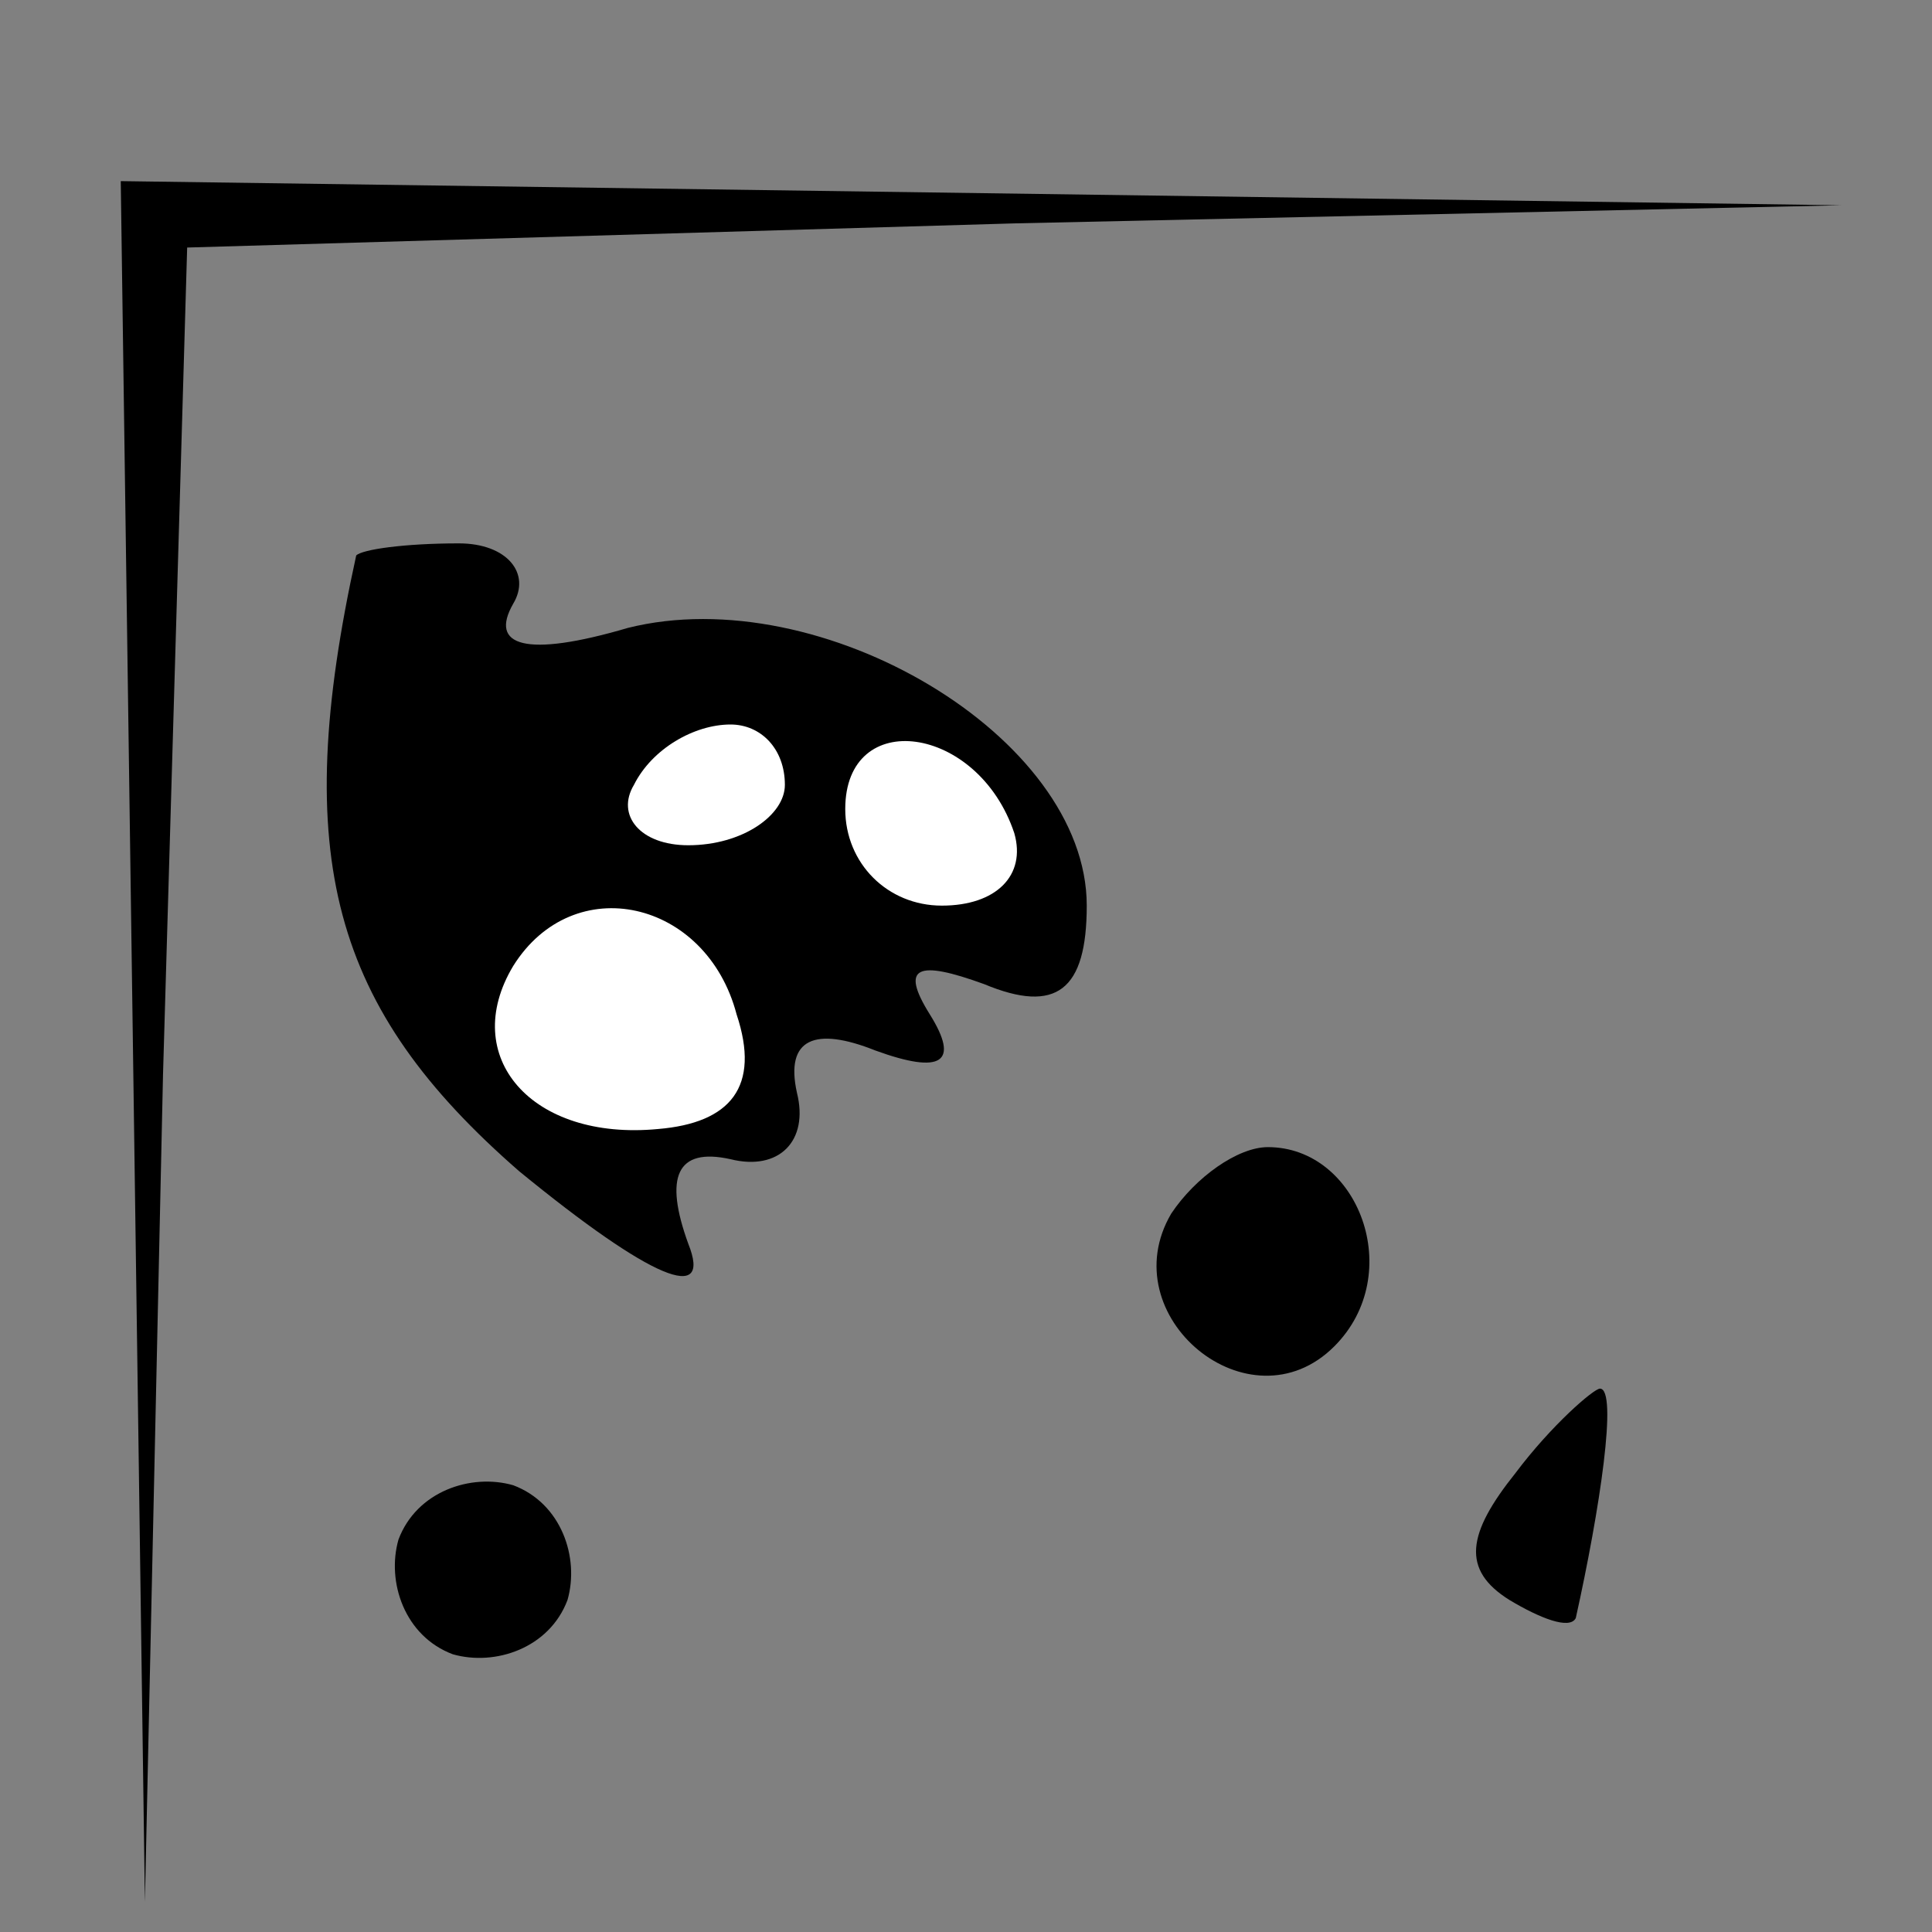<?xml version="1.0" standalone="no"?>
<!DOCTYPE svg PUBLIC "-//W3C//DTD SVG 20010904//EN"
 "http://www.w3.org/TR/2001/REC-SVG-20010904/DTD/svg10.dtd">
<svg version="1.0" xmlns="http://www.w3.org/2000/svg"
 width="32pt" height="32pt" viewBox="0 0 32 32"
 preserveAspectRatio="xMidYMid meet">
<rect x="0" y="0" width="32" height="32" fill="#808080" stroke="none"/>
<g transform="translate(0,32) scale(0.1,-0.1)"
fill="#000000" stroke="none">
<path fill="#000000" stroke="none" d="M22 148 l2 -143 3 137 4 137 137 4 137
3 -142 2 -143 2 2 -142z"/>
<path fill="#000000" stroke="none" d="M59 228 c-11 -50 -4 -75 27 -102 22
-18 32 -22 28 -12 -4 11 -2 16 7 14 8 -2 13 3 11 11 -2 9 3 11 13 7 11 -4 14
-2 9 6 -5 8 -2 9 9 5 12 -5 17 -1 17 13 0 28 -44 54 -76 46 -17 -5 -23 -3 -19
4 3 5 -1 10 -9 10 -9 0 -16 -1 -17 -2z"/>
<path fill="#ffffff" stroke="none" d="M130 190 c0 -5 -7 -10 -16 -10 -8 0
-12 5 -9 10 3 6 10 10 16 10 5 0 9 -4 9 -10z"/>
<path fill="#ffffff" stroke="none" d="M168 182 c2 -7 -3 -12 -12 -12 -9 0
-16 7 -16 16 0 17 22 14 28 -4z"/>
<path fill="#ffffff" stroke="none" d="M122 152 c4 -12 -1 -18 -13 -19 -21 -2
-33 12 -24 27 10 16 32 11 37 -8z"/>
<path fill="#000000" stroke="none" d="M194 119 c-10 -17 13 -36 27 -22 12 12
4 33 -11 33 -5 0 -12 -5 -16 -11z"/>
<path fill="#000000" stroke="none" d="M251 76 c-8 -10 -9 -16 -1 -21 5 -3 10
-5 11 -3 4 18 7 38 4 38 -1 0 -8 -6 -14 -14z"/>
<path fill="#000000" stroke="none" d="M66 65 c-2 -7 1 -16 9 -19 7 -2 16 1
19 9 2 7 -1 16 -9 19 -7 2 -16 -1 -19 -9z"/>
</g>
</svg>
